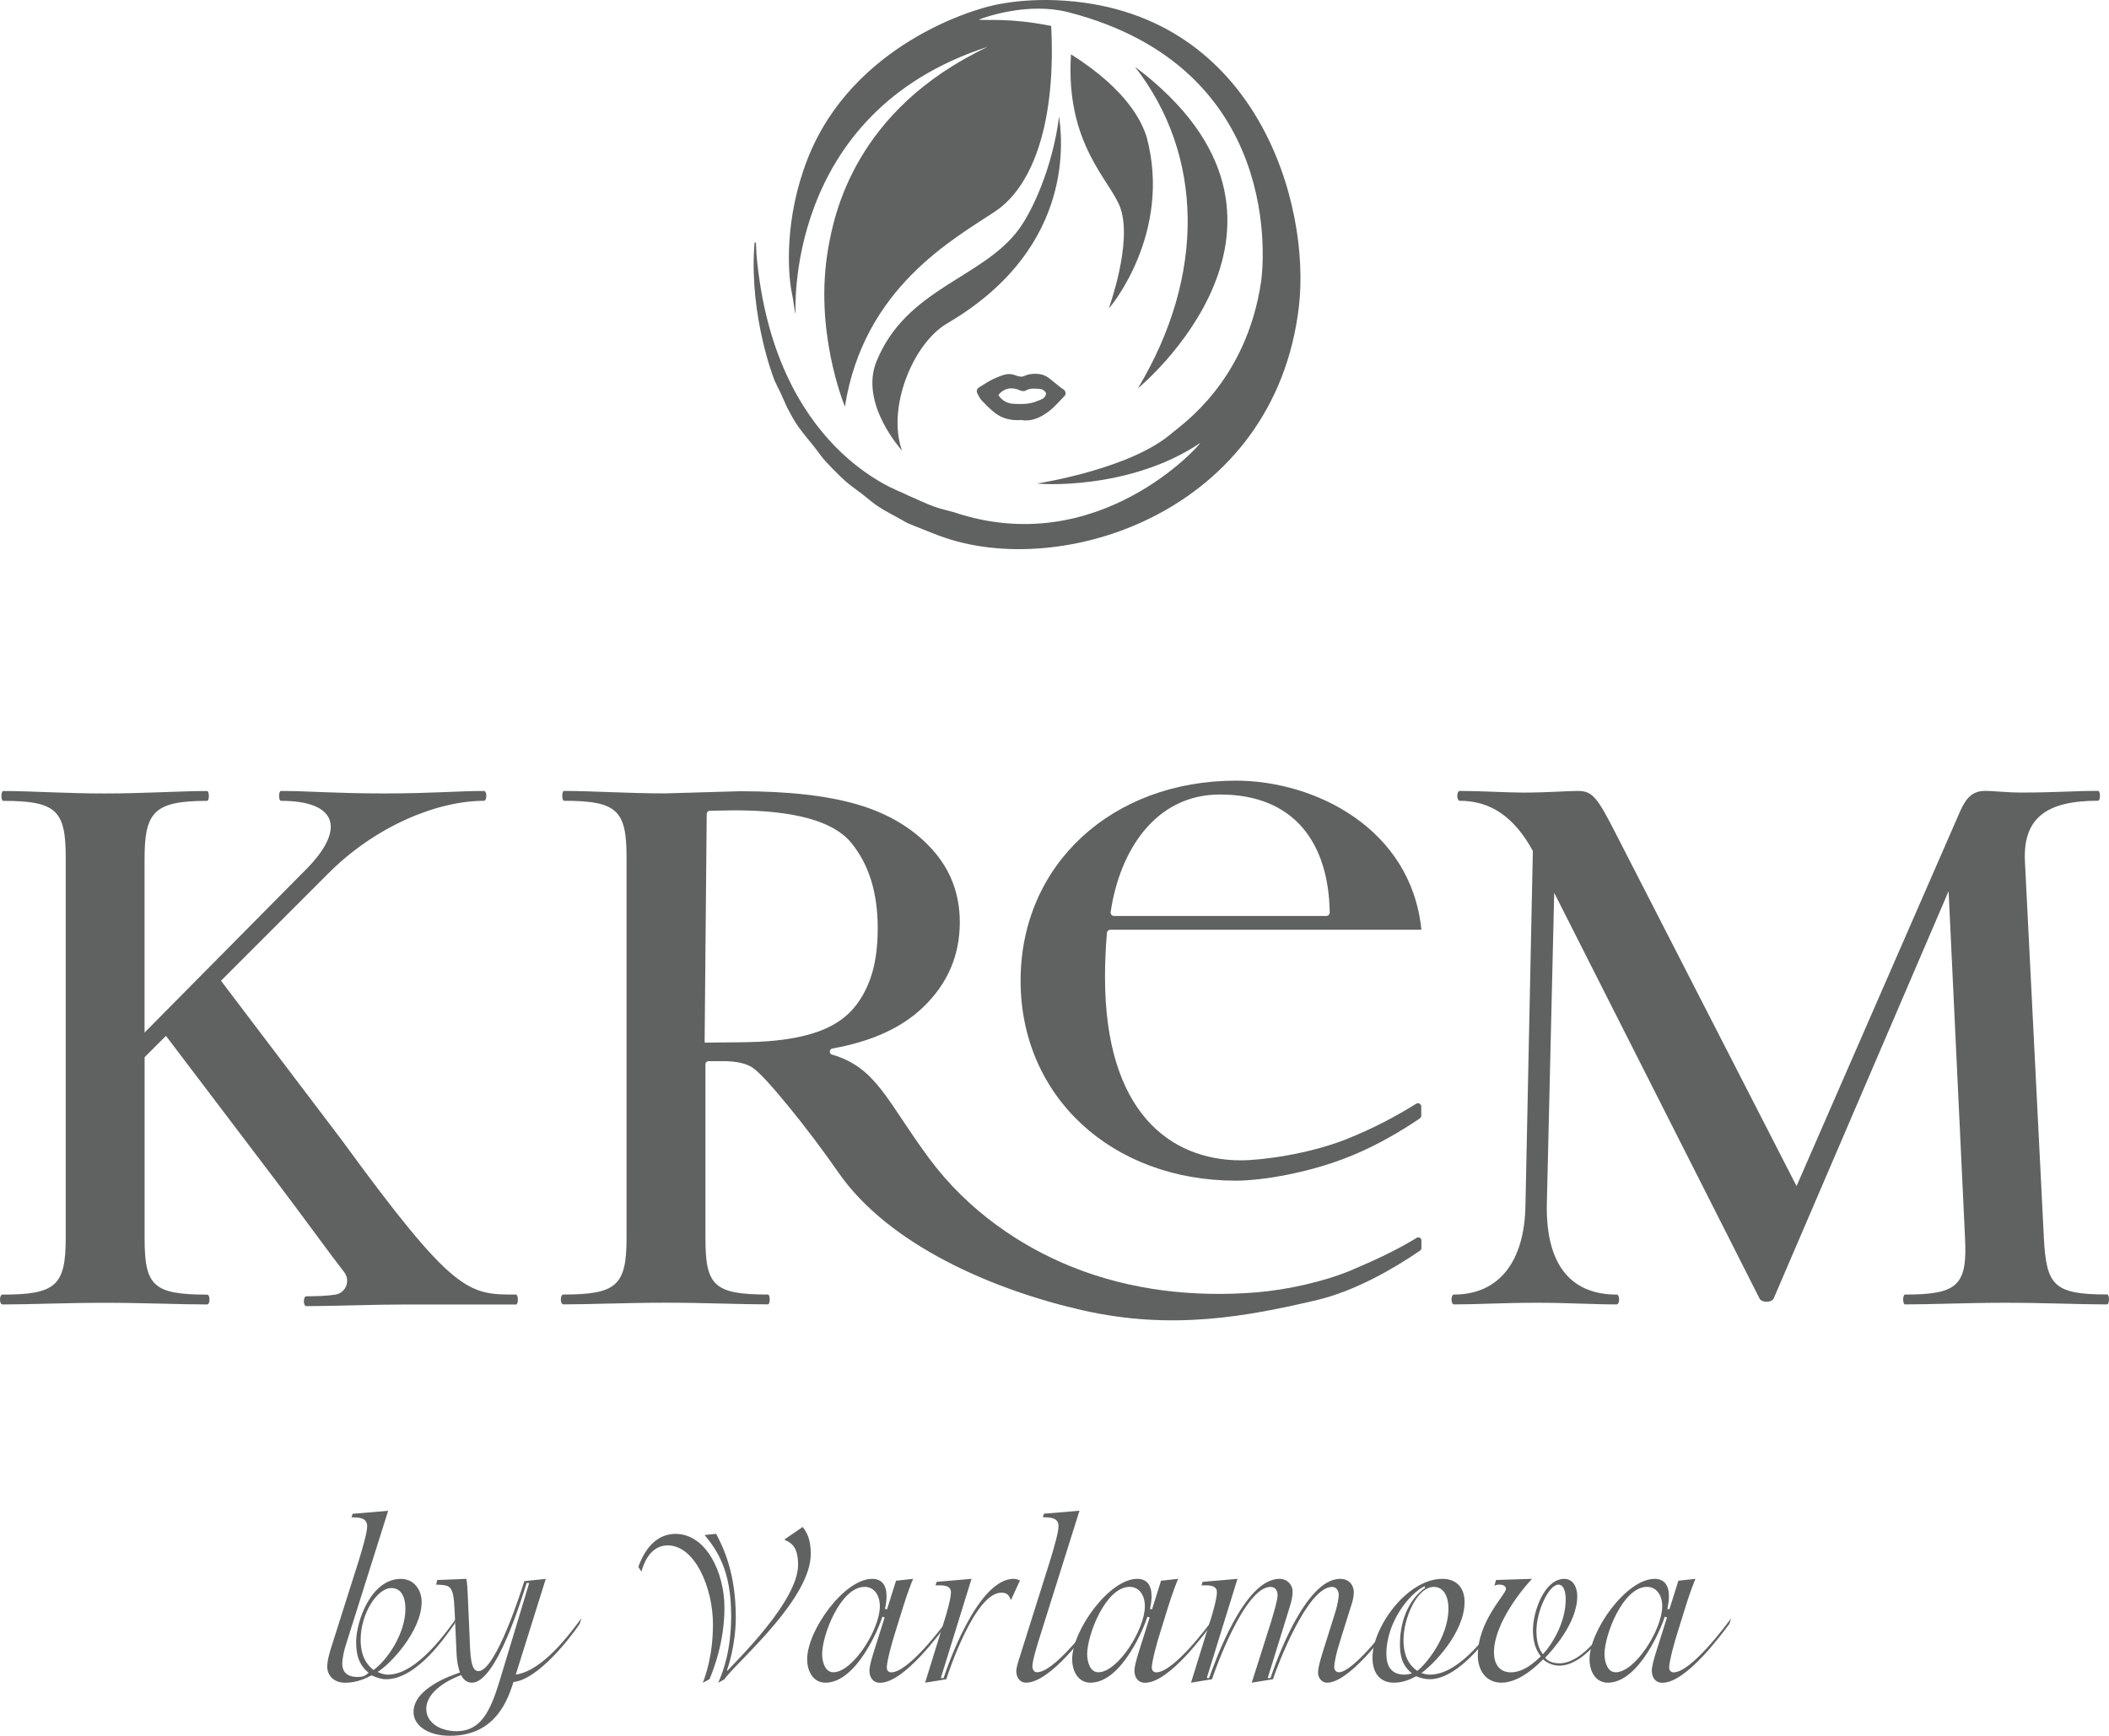 <?xml version="1.0" encoding="UTF-8"?>
<svg id="Layer_1" data-name="Layer 1" xmlns="http://www.w3.org/2000/svg" viewBox="0 0 496.73 408.85">
  <defs>
    <style>
      .cls-1 {
        fill: #606161;
        stroke-width: 0px;
      }
    </style>
  </defs>
  <g>
    <g>
      <path class="cls-1" d="m244.26,113.89c1.44-.22,22.22-3.63,31.67-11.8,2.44-2.1,17.63-12.22,21.1-35.79.53-3.58,5.61-50.27-45.36-63.41-9.43-2.43-19.34,1.04-21.2,1.74,2.13.27,7.28-.48,17.11,1.48,1.14,21.68-3.84,37.43-13.18,43.68-9.61,6.43-31,17.89-35.4,45.99-.37-.94-7.32-18.17-3.92-37.37,1.36-7.68,6.1-32.49,37.59-47.39-48.33,15.58-45.21,62.92-45.31,62.95-.2-.54-.53-3.46-.73-4.33-1.15-5.06-1.92-18.07,3.53-32.08C200.83,10.1,230.2,2.32,231.21,1.99c.06-.02,7.82-2.72,19.97-1.8,44.91,3.38,57.59,47.95,54.74,72.09-5.71,48.43-56.02,64.59-84.61,53.94-1.35-.48-2.67-1.04-4-1.57-1.16-.46-2.32-.9-3.46-1.4-.55-.24-1.05-.57-1.58-.87-1.83-1.03-3.72-1.95-5.46-3.11-1.77-1.18-3.32-2.68-5.07-3.89-2.76-1.91-5.04-4.32-7.31-6.74-.94-1-1.69-2.17-2.54-3.25-1.29-1.63-2.66-3.2-3.86-4.88-.92-1.29-1.68-2.7-2.42-4.11-.61-1.16-1.07-2.4-1.63-3.59-.47-1.01-1.02-2-1.48-3.02-.31-.68-5.95-15.29-4.85-31.7,0-.32.07-.65.1-.97.1,0,.19,0,.29,0,.04.29.08,2.24.14,2.91,4.1,45.82,33.48,55.53,34.57,56.13.68.37,1.41.66,2.12.97,1.69.74,3.34,1.55,5.07,2.17,1.53.56,3.13.91,4.7,1.34,33.95,11.44,58.07-15.91,58.06-16.31-16.64,11.23-38.17,9.73-38.43,9.54Z"/>
      <path class="cls-1" d="m261.18,72.61c.11-.48,5.48-15.16,2.77-23.44-2.11-6.46-13.09-14.87-11.7-36.37,13.51,8.52,16.73,16.14,17.79,19.36,6.19,22.79-8.74,40.51-8.86,40.45Z"/>
      <path class="cls-1" d="m223.08,76.18c-8.1,4.74-14.24,19.98-10.62,29.99.06-.02-10.14-10.98-6-21.1,7.12-17.4,25.23-19.48,33.7-31.33,2.96-4.13,7.74-14.15,9.29-26.32.42,3.66,4.81,30.53-26.38,48.76Z"/>
      <path class="cls-1" d="m240.58,98.93c-2.43.18-4.5-.32-6.27-1.69-1.1-.86-2.1-1.87-3.07-2.89-.44-.46-.72-1.09-1.04-1.67-.35-.64-.02-1.19.48-1.49,1.29-.81,2.58-1.66,3.98-2.23,1.18-.48,2.42-1.06,3.78-.77.7.15,1.38.52,2.08.53.62,0,1.23-.44,1.86-.54,1.68-.27,3.31-.2,4.73.92.85.67,1.69,1.35,2.54,2.03.22.17.44.36.68.49.59.31.88,1.14.44,1.6-1.26,1.31-2.46,2.73-3.91,3.8-1.88,1.38-4.02,2.33-6.29,1.92Zm-5.43-5.85c.92,1.38,2.2,1.99,3.78,2.05,1.79.07,3.56.09,5.25-.62.57-.24,1.21-.4,1.67-.78.31-.25.62-.92.49-1.19-.21-.41-.77-.87-1.21-.9-1.19-.08-2.41-.32-3.57.37-.33.2-.98.11-1.38-.08-1.88-.88-3.77-.5-5.04,1.14Z"/>
    </g>
    <path class="cls-1" d="m268,91.48s47.91-39.2-.69-75.76c16.16,20.74,16.73,49.1.69,75.76Z"/>
  </g>
  <g>
    <path class="cls-1" d="m107.07,382.49c-1.85,2.55-8.75,13.05-16.14,13.05-1.2,0-2.34-.44-3.42-.92-1.03.54-3.26,1.74-6.2,1.74-2.72,0-4.24-1.74-4.24-3.8,0-1.47.65-3.7,1.2-5.33l6.31-19.89c.98-3.26,1.9-6.47,1.9-7.83,0-2.12-2.07-2.07-3.7-2.12l.27-.82,8.37-.71-9.89,31.36c-.49,1.41-.92,3.53-.92,4.68,0,1.52.76,3.1,3.59,3.1,1.41,0,1.9-.33,2.61-.98-1.79-1.47-2.93-3.42-2.93-7.23,0-4.95,3.53-14.89,10.54-14.89,3.1,0,4.89,2.61,4.89,5.44,0,6.79-7.39,14.73-10.38,16.47.76.38,1.63.65,2.45.65,7.01,0,14.4-10.98,16.14-13.32l-.44,1.36Zm-19.08,10.87c3.26-2.39,7.5-8.59,7.5-14.46,0-2.23-.71-4.84-3.32-4.84-3.37,0-7.23,6.09-7.23,12.18,0,3.86,1.47,5.93,3.04,7.12Z"/>
    <path class="cls-1" d="m136.54,382.49c-2.34,3.48-9.89,13.15-15.6,13.7-1.14,3.37-3.75,12.67-14.95,12.67-5.16,0-8.59-2.39-8.59-5.6,0-5.65,9.13-8.7,10.93-9.3-.27-.82-.71-2.07-.82-4.95l-.44-9.73c-.27-6.03-1.03-5.87-4.35-6.03l.27-1.09,6.85-.27c.22,1.2.27,2.5.33,3.75l.43,9.73c.16,4.89.33,8.26,2.07,8.26,4.19,0,10.38-19.79,10.82-21.2l5.06-.54-7.07,22.56c6.36-.92,12.67-9.51,15.49-13.32l-.44,1.36Zm-12.5-9.62c-.76,2.23-6.96,23.48-12.88,23.48-1.58,0-2.28-1.25-2.55-1.79-2.66.98-8.21,3.7-8.21,7.99,0,3.04,2.99,5.22,7.17,5.22,5.65,0,7.94-4.62,10.22-12.23l6.85-22.67h-.6Z"/>
    <path class="cls-1" d="m165.53,396.35c.54-1.36,2.39-6.2,2.39-13.75,0-8.59-4.24-18.59-10.65-18.59-4.46,0-5.87,5-6.2,6.2l-.71-1.14c.44-1.2,2.66-7.77,8.75-7.77,7.17,0,11.52,9.02,11.52,17.39,0,7.88-2.45,14.3-3.53,16.85l-1.58.82Zm3.64,0c1.31-2.99,3.04-7.88,3.04-15.82,0-10.71-3.37-15.44-6.25-18.97l2.72-.27c1.63,3.15,4.62,9.08,4.62,19.68,0,6.25-1.74,11.52-2.07,12.45l.11.11c2.34-2.61,16.63-16.42,16.63-24.95,0-4.51-1.79-5.22-3.26-5.93l4.35-2.99c.76,1.09,1.9,2.5,1.9,6.36,0,10.33-16.2,24.41-19.79,28.81-.22.22-.38.49-.54.71l-1.47.82Z"/>
    <path class="cls-1" d="m207.83,380.8c-.65,2.23-5.98,15.55-13.43,15.55-2.66,0-4.29-2.39-4.29-5.54,0-6.74,8.7-18.92,15.33-18.92,2.23,0,3.37,1.47,3.37,4.08,0,.98-.16,2.01-.38,2.99l.49.11,2.12-6.74,4.02-.44c-.27.65-1.25,3.04-2.34,6.58l-1.69,5.44c-.92,2.83-2.17,7.45-2.17,8.92,0,.65.49,1.09,1.03,1.09,4.13,0,12.29-10.98,13.59-12.77l-.44,1.36c-1.52,2.01-10.06,13.86-15.76,13.86-1.79,0-2.5-1.41-2.5-2.83,0-1.14.54-2.83.92-4.13l2.66-8.43-.54-.16Zm-11.58,13.1c4.62,0,10.98-10.11,10.98-15.55,0-2.55-1.3-4.57-3.59-4.57-5.65,0-10,11.31-10,15.82,0,1.9.71,4.29,2.61,4.29Z"/>
    <path class="cls-1" d="m222.35,381.95c.44-1.3,1.63-5.38,1.63-6.9,0-1.14-.82-1.63-2.61-1.63h-1.03l.27-.82,8.21-.71-7.23,23.37h.65c.65-1.96,7.83-23.37,16.52-23.37.49,0,.98.16,1.47.38l-2.12,4.62c-.44-.92-.65-1.74-2.28-1.74-6.2,0-12.45,18.75-12.94,20.38l-5,.82,4.46-14.4Z"/>
    <path class="cls-1" d="m257.14,382.76c-1.14,1.79-9.78,13.59-15.49,13.59-1.41,0-2.28-1.2-2.28-2.72,0-.92.54-2.5.92-3.7l7.12-22.61c.98-3.26,1.9-6.47,1.9-7.83,0-2.12-2.07-2.07-3.7-2.12l.27-.82,8.37-.71-9.13,29.03c-.71,2.17-1.96,6.3-1.96,7.55,0,.92.44,1.47,1.09,1.47,3.97,0,12.07-10.65,13.32-12.5l-.44,1.36Z"/>
    <path class="cls-1" d="m270.25,380.8c-.65,2.23-5.98,15.55-13.43,15.55-2.66,0-4.29-2.39-4.29-5.54,0-6.74,8.7-18.92,15.33-18.92,2.23,0,3.37,1.47,3.37,4.08,0,.98-.16,2.01-.38,2.99l.49.11,2.12-6.74,4.02-.44c-.27.65-1.25,3.04-2.34,6.58l-1.69,5.44c-.92,2.83-2.17,7.45-2.17,8.92,0,.65.49,1.09,1.03,1.09,4.13,0,12.29-10.98,13.59-12.77l-.44,1.36c-1.52,2.01-10.06,13.86-15.76,13.86-1.79,0-2.5-1.41-2.5-2.83,0-1.14.54-2.83.92-4.13l2.66-8.43-.54-.16Zm-11.58,13.1c4.62,0,10.98-10.11,10.98-15.55,0-2.55-1.3-4.57-3.59-4.57-5.65,0-10,11.31-10,15.82,0,1.9.71,4.29,2.61,4.29Z"/>
    <path class="cls-1" d="m284.99,381.95c.44-1.3,1.63-5.38,1.63-6.9,0-1.14-.82-1.63-2.61-1.63h-1.03l.27-.82,8.21-.71-7.23,23.37h.54c1.36-3.7,8.21-23.37,16.58-23.37,1.9,0,3.1,1.47,3.1,2.99,0,1.79-.65,3.42-1.14,5.11l-4.73,15.27h.65c1.14-3.32,8.1-23.37,16.42-23.37,2.17,0,3.21,1.58,3.21,3.15,0,1.69-.71,3.37-1.2,5l-2.17,6.96c-.76,2.28-1.25,4.89-1.25,5.65,0,.65.44,1.25,1.09,1.25,3.26,0,11.25-10.27,12.83-12.5l-.44,1.36c-1.63,2.28-10,13.59-15.17,13.59-1.25,0-2.12-1.14-2.12-2.39,0-1.36,1.03-4.62,1.79-6.96l2.39-7.61c.38-1.3.71-3.1.71-3.7,0-.65-.33-1.9-1.58-1.9-5.82,0-12.88,18.54-13.92,21.74l-5,.82,4.57-14.4c.65-2.23,1.52-5.06,1.52-6.2,0-.82-.33-1.96-1.69-1.96-6.03,0-13.1,19.62-13.75,21.74l-4.95.82,4.46-14.4Z"/>
    <path class="cls-1" d="m352.73,382.49c-1.2,1.74-8.75,13.05-16.04,13.05-1.09,0-2.23-.33-3.15-.71-.65.33-2.61,1.52-5.22,1.52-3.32,0-5.06-2.28-5.06-5.92,0-7.12,8.15-18.54,16.47-18.54,3.37,0,5.22,2.17,5.22,5.44,0,7.28-7.45,14.84-10.17,16.74.65.22,1.36.38,2.01.38,7.28,0,14.4-10.65,16.36-13.32l-.43,1.36Zm-17.18-8.86c-3.53,1.63-9.02,8.43-9.02,15.93,0,2.83,1.09,4.89,4.29,4.89.6,0,1.2-.16,1.74-.27-1.52-1.3-2.83-2.83-2.83-6.85,0-6.69,2.88-11.2,5.93-13.32l-.11-.38Zm-1.74,19.95c1.9-1.47,7.34-7.77,7.34-14.73,0-2.72-1.09-5.06-3.42-5.06-4.13,0-7.17,7.67-7.17,12.45,0,4.02,1.47,6.09,3.26,7.34Z"/>
    <path class="cls-1" d="m379.21,382.6c-1.41,2.34-6.41,9.73-11.96,9.73-1.36,0-2.77-.54-3.8-1.47-.87.82-5.22,5.49-9.84,5.49-3.53,0-5.54-2.83-5.54-6.41,0-8.15,6.63-14.35,6.63-15.71,0-.65-.76-.98-1.47-.98-.44,0-.82.05-1.25.27l.38-1.36,8.48-.27c-2.07,2.17-8.97,10.44-8.97,17.34,0,2.5,1.14,4.68,3.97,4.68,3.15,0,5.76-2.55,7.07-3.75-.54-.82-1.85-2.28-1.85-6.25,0-4.24,2.66-12.01,7.39-12.01,2.12,0,3.04,2.07,3.04,4.08,0,6.41-6.03,12.88-7.56,14.51.38.44,1.25,1.3,3.37,1.3,5.49,0,10.65-7.99,12.34-10.54l-.44,1.36Zm-15.82,7.07c2.12-2.28,5.38-7.45,5.38-12.94,0-1.47-.33-3.48-1.74-3.48-2.17,0-5.16,6.14-5.16,10.93,0,3.37.98,4.68,1.52,5.49Z"/>
    <path class="cls-1" d="m392.1,380.8c-.65,2.23-5.98,15.55-13.43,15.55-2.66,0-4.29-2.39-4.29-5.54,0-6.74,8.7-18.92,15.33-18.92,2.23,0,3.37,1.47,3.37,4.08,0,.98-.16,2.01-.38,2.99l.49.11,2.12-6.74,4.02-.44c-.27.65-1.25,3.04-2.34,6.58l-1.69,5.44c-.92,2.83-2.17,7.45-2.17,8.92,0,.65.49,1.09,1.03,1.09,4.13,0,12.29-10.98,13.59-12.77l-.44,1.36c-1.52,2.01-10.06,13.86-15.76,13.86-1.79,0-2.5-1.41-2.5-2.83,0-1.14.54-2.83.92-4.13l2.66-8.43-.54-.16Zm-11.58,13.1c4.62,0,10.98-10.11,10.98-15.55,0-2.55-1.3-4.57-3.59-4.57-5.65,0-10,11.31-10,15.82,0,1.9.71,4.29,2.61,4.29Z"/>
  </g>
  <g>
    <path class="cls-1" d="m121.53,304.93c-11.22,0-14.51,0-41.03-36.38l-28.45-37.54,24.96-24.96c11.22-11.42,25.93-17.42,36.96-17.42.77,0,.77-2.32,0-2.32-6.39,0-12,.58-23.61.58s-17.42-.58-24.19-.58c-.58,0-.58,2.32,0,2.32,13.16,0,15.48,6.58,5.81,16.26l-37.93,38.32v-40.83c0-11.03,2.13-13.74,14.71-13.74.58,0,.58-2.32,0-2.32-6.39,0-14.71.58-24.19.58-8.9,0-17.22-.58-23.8-.58-.58,0-.58,2.32,0,2.32,12.58,0,14.71,2.32,14.71,13.35v89.6c0,11.22-2.32,13.35-14.9,13.35-.77,0-.77,2.32,0,2.32,6.58,0,15.09-.39,24-.39,9.48,0,17.61.39,24.19.39.77,0,.77-2.32,0-2.32-12.77,0-14.71-2.13-14.71-13.35v-42.57l5.03-5.03,26.71,35.22c7.35,9.77,11.97,16.21,15.26,20.43,1.55,2,.41,4.94-2.1,5.31-1.84.27-4.08.38-6.81.38-.77,0-.77,2.32,0,2.32,5.02,0,11.18-.22,17.77-.33,4.73-.05,4.92-.05,9.75-.05h21.87c.58,0,.58-2.32,0-2.32Z"/>
    <path class="cls-1" d="m496.3,307.25c-6.58,0-15.09-.39-24-.39s-17.22.39-23.61.39c-.58,0-.58-2.32,0-2.32,12.39,0,14.71-2.13,14.13-13.35l-3.87-81.67-41.22,95.99c-.58.97-2.71.97-3.29,0l-48.38-95.6-1.74,73.54c-.19,13.55,5.23,21.09,16.45,21.09.77,0,.77,2.32,0,2.32-5.61,0-11.42-.39-18.77-.39-7.74,0-14.13.39-19.55.39-.77,0-.77-2.32,0-2.32,10.45,0,16.64-7.55,16.84-21.09l1.74-83.41c-4.45-8.13-10.06-11.81-17.22-11.81-.77,0-.77-2.32,0-2.32,5.03,0,11.03.39,14.9.39,5.8,0,10.45-.39,12.96-.39,3.48,0,4.64,1.74,8.9,10.06l42.57,83.02,38.51-88.25c1.55-3.48,3.1-4.84,6-4.84,1.94,0,4.84.39,8.51.39,7.93,0,12.39-.39,18-.39.58,0,.58,2.32,0,2.32-12.19,0-17.8,4.06-17.22,14.51l4.45,88.44c.58,11.22,2.32,13.35,14.9,13.35.58,0,.58,2.32,0,2.32Z"/>
    <g>
      <path class="cls-1" d="m318.15,299.25c-6.18,2.58-14.91,4.57-22.2,5.16-14.76,1.19-29.65-.46-43.39-5.97-12.31-4.93-24.6-13.32-33.65-25.49-9.97-13.45-12.43-21.51-22.94-24.54-.76-.22-.69-1.3.09-1.44,9.2-1.64,16.32-4.88,21.36-9.72,5.76-5.53,8.64-12.2,8.64-20.02,0-6.7-2.21-12.46-6.61-17.28-4.41-4.82-10.18-8.29-17.33-10.41-7.14-2.12-16.42-3.17-27.82-3.17l-17.64.51c-8.9,0-17.22-.58-23.8-.58-.58,0-.58,2.32,0,2.32,12.58,0,14.71,2.32,14.71,13.35v89.6c0,11.22-2.32,13.35-14.9,13.35-.77,0-.77,2.32,0,2.32,6.58,0,15.09-.39,24-.39,9.48,0,17.42.39,24.19.39.58,0,.58-2.32,0-2.32-12.77,0-14.71-2.13-14.71-13.35v-40.88c0-.41.33-.74.74-.74h3.36c3.23,0,5.61.54,7.14,1.63,1.53,1.09,4.32,4.12,8.38,9.08,4.06,4.97,7.97,10.16,11.73,15.56,11.76,16.93,36.16,27.56,57.39,32.39,21.23,4.84,38.89,1.44,55.02-2.32,9.31-2.17,18.48-7.55,24.56-11.71.2-.14.32-.37.32-.61v-1.77c0-.58-.63-.94-1.13-.63-3.17,1.97-8.06,4.57-15.49,7.66Zm-139.01-53.88c-4.68.23-9.6.12-13.12.23l-.06-.37.49-53.52c0-.4.32-.73.72-.74,1.59-.03,5.32-.1,5.79-.1,14.11,0,23.26,2.53,27.47,7.58,4.2,5.06,6.3,11.79,6.3,20.19,0,4.82-.62,8.88-1.85,12.17-1.23,3.29-2.93,5.95-5.07,7.98-2.15,2.03-4.95,3.57-8.42,4.63-3.47,1.06-7.55,1.71-12.26,1.94Z"/>
      <path class="cls-1" d="m317.15,268.32c-9.2,3.62-20.13,4.99-24.86,4.99-16.62,0-32.03-11.3-32.03-43.17,0-3.37.15-6.74.45-10.4.03-.41.38-.74.8-.74h73.25v-.03.03h.02c-2.4-23.82-25.01-35.12-43.69-35.12-29.12,0-50.71,19.7-50.71,47.11s21.58,47.11,50.71,47.11c5.94,0,17.2-1.74,27.37-5.93,5.96-2.45,11.54-5.74,15.95-8.73.22-.15.34-.39.34-.66v-2.12c0-.62-.68-1.01-1.21-.68-4.33,2.73-10.21,5.9-16.4,8.33Zm-29.82-81.18c17.53,0,25.61,11.44,25.86,27.8,0,.44-.36.81-.8.81h-50.01c-.49,0-.87-.43-.79-.91,2.11-14.39,10.48-27.7,25.74-27.7Z"/>
    </g>
  </g>
</svg>